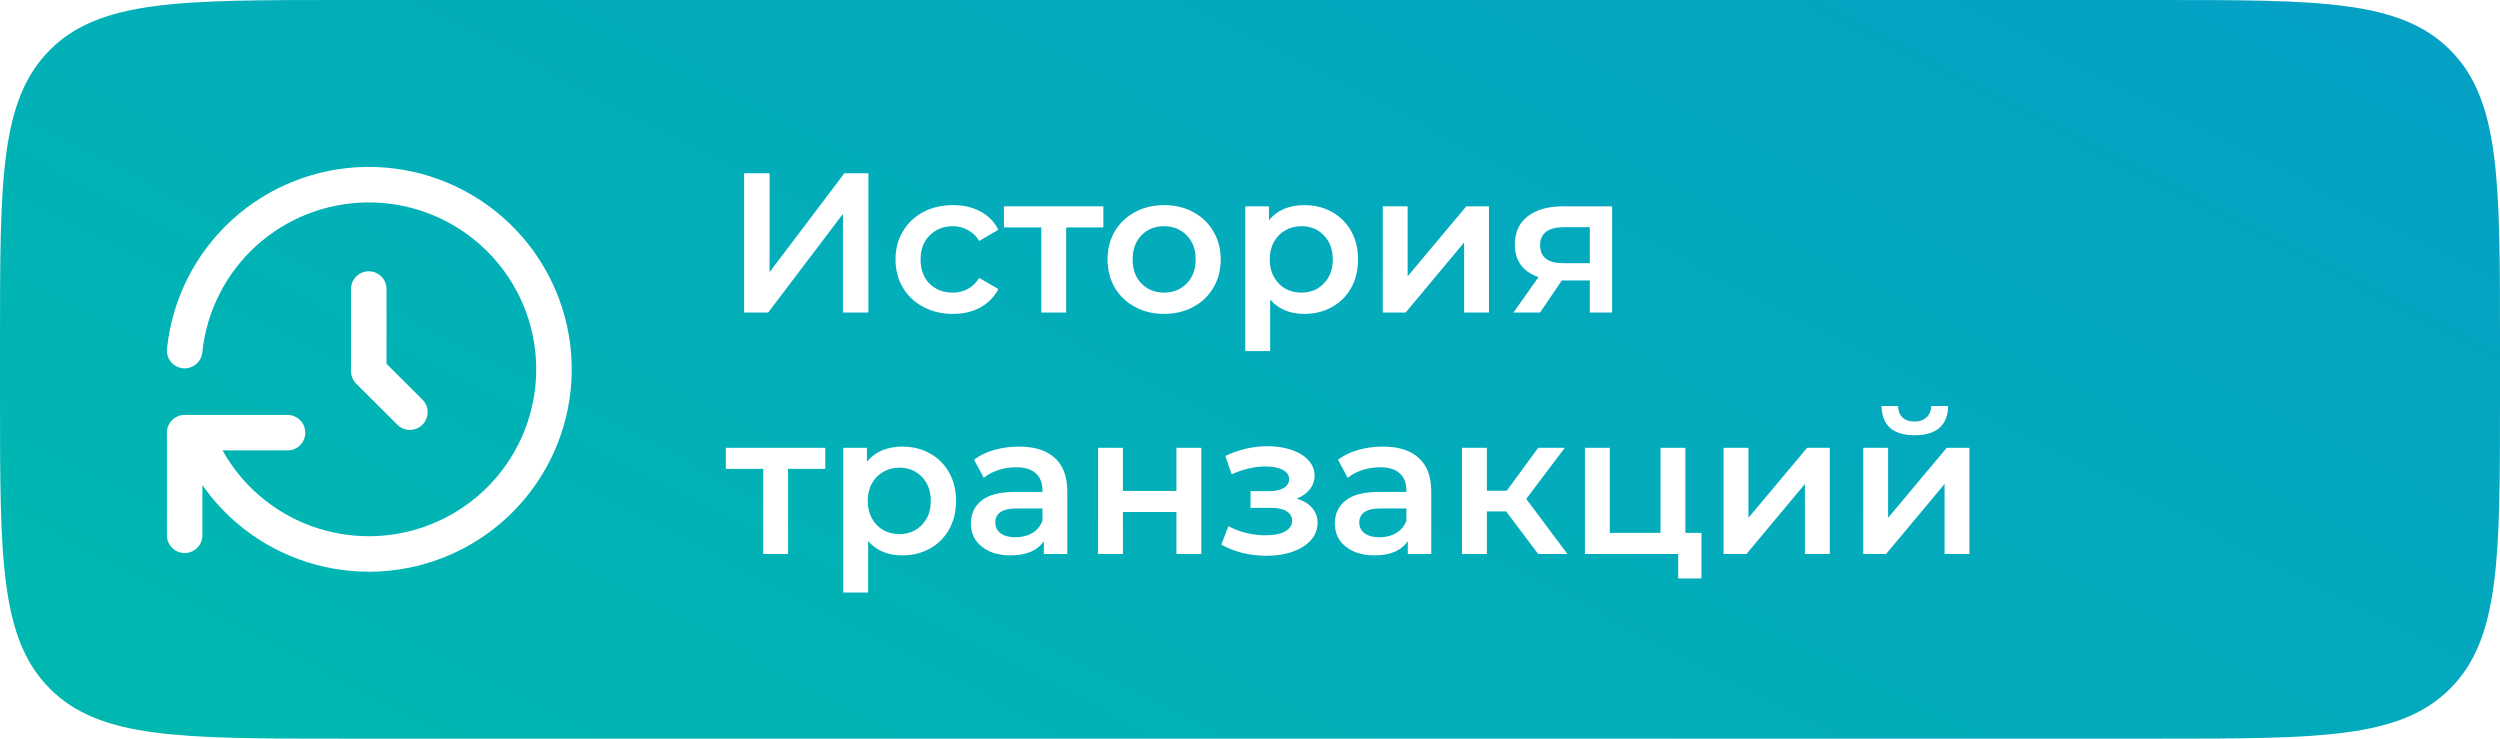 <svg width="100%" height="100%" viewBox="0 0 176 52" fill="none" xmlns="http://www.w3.org/2000/svg">
<path fill-rule="evenodd" clip-rule="evenodd" d="M0 24C0 12.686 0 7.029 3.515 3.515C7.029 0 12.686 0 24 0H152C163.314 0 168.971 0 172.485 3.515C176 7.029 176 12.686 176 24V28C176 39.314 176 44.971 172.485 48.485C168.971 52 163.314 52 152 52H24C12.686 52 7.029 52 3.515 48.485C0 44.971 0 39.314 0 28V24ZM52.386 12.2H54.178V19.158L59.442 12.2H61.136V22H59.344V15.056L54.08 22H52.386V12.2ZM67.09 22.098C66.315 22.098 65.62 21.935 65.004 21.608C64.388 21.281 63.907 20.829 63.562 20.25C63.216 19.662 63.044 18.999 63.044 18.262C63.044 17.525 63.216 16.867 63.562 16.288C63.907 15.709 64.383 15.257 64.99 14.93C65.606 14.603 66.306 14.44 67.09 14.44C67.827 14.44 68.471 14.589 69.022 14.888C69.582 15.187 70.002 15.616 70.282 16.176L68.938 16.96C68.723 16.615 68.452 16.358 68.126 16.19C67.808 16.013 67.458 15.924 67.076 15.924C66.422 15.924 65.881 16.139 65.452 16.568C65.022 16.988 64.808 17.553 64.808 18.262C64.808 18.971 65.018 19.541 65.438 19.97C65.867 20.39 66.413 20.6 67.076 20.6C67.458 20.6 67.808 20.516 68.126 20.348C68.452 20.171 68.723 19.909 68.938 19.564L70.282 20.348C69.992 20.908 69.568 21.342 69.008 21.65C68.457 21.949 67.818 22.098 67.09 22.098ZM77.676 16.008H75.058V22H73.308V16.008H70.676V14.524H77.676V16.008ZM81.949 22.098C81.193 22.098 80.512 21.935 79.905 21.608C79.299 21.281 78.823 20.829 78.477 20.25C78.141 19.662 77.973 18.999 77.973 18.262C77.973 17.525 78.141 16.867 78.477 16.288C78.823 15.709 79.299 15.257 79.905 14.93C80.512 14.603 81.193 14.44 81.949 14.44C82.715 14.44 83.401 14.603 84.007 14.93C84.614 15.257 85.085 15.709 85.421 16.288C85.767 16.867 85.939 17.525 85.939 18.262C85.939 18.999 85.767 19.662 85.421 20.25C85.085 20.829 84.614 21.281 84.007 21.608C83.401 21.935 82.715 22.098 81.949 22.098ZM81.949 20.6C82.593 20.6 83.125 20.385 83.545 19.956C83.965 19.527 84.175 18.962 84.175 18.262C84.175 17.562 83.965 16.997 83.545 16.568C83.125 16.139 82.593 15.924 81.949 15.924C81.305 15.924 80.773 16.139 80.353 16.568C79.943 16.997 79.737 17.562 79.737 18.262C79.737 18.962 79.943 19.527 80.353 19.956C80.773 20.385 81.305 20.6 81.949 20.6ZM91.812 14.44C92.54 14.44 93.189 14.599 93.758 14.916C94.337 15.233 94.79 15.681 95.116 16.26C95.443 16.839 95.606 17.506 95.606 18.262C95.606 19.018 95.443 19.69 95.116 20.278C94.79 20.857 94.337 21.305 93.758 21.622C93.189 21.939 92.54 22.098 91.812 22.098C90.804 22.098 90.006 21.762 89.418 21.09V24.716H87.668V14.524H89.334V15.504C89.624 15.149 89.978 14.883 90.398 14.706C90.828 14.529 91.299 14.44 91.812 14.44ZM91.616 20.6C92.26 20.6 92.787 20.385 93.198 19.956C93.618 19.527 93.828 18.962 93.828 18.262C93.828 17.562 93.618 16.997 93.198 16.568C92.787 16.139 92.26 15.924 91.616 15.924C91.196 15.924 90.818 16.022 90.482 16.218C90.146 16.405 89.88 16.675 89.684 17.03C89.488 17.385 89.39 17.795 89.39 18.262C89.39 18.729 89.488 19.139 89.684 19.494C89.88 19.849 90.146 20.124 90.482 20.32C90.818 20.507 91.196 20.6 91.616 20.6ZM97.348 14.524H99.098V19.452L103.228 14.524H104.824V22H103.074V17.072L98.958 22H97.348V14.524ZM113.492 22H111.924V19.746H109.95L108.424 22H106.548L108.312 19.508C107.771 19.321 107.355 19.037 107.066 18.654C106.786 18.262 106.646 17.781 106.646 17.212C106.646 16.353 106.949 15.691 107.556 15.224C108.163 14.757 108.998 14.524 110.062 14.524H113.492V22ZM110.118 15.994C108.989 15.994 108.424 16.419 108.424 17.268C108.424 18.108 108.97 18.528 110.062 18.528H111.924V15.994H110.118ZM58.098 33.008H55.48V39H53.73V33.008H51.098V31.524H58.098V33.008ZM63.511 31.44C64.239 31.44 64.888 31.599 65.457 31.916C66.036 32.233 66.489 32.681 66.815 33.26C67.142 33.839 67.305 34.506 67.305 35.262C67.305 36.018 67.142 36.69 66.815 37.278C66.489 37.857 66.036 38.305 65.457 38.622C64.888 38.939 64.239 39.098 63.511 39.098C62.503 39.098 61.705 38.762 61.117 38.09V41.716H59.367V31.524H61.033V32.504C61.323 32.149 61.677 31.883 62.097 31.706C62.527 31.529 62.998 31.44 63.511 31.44ZM63.315 37.6C63.959 37.6 64.487 37.385 64.897 36.956C65.317 36.527 65.527 35.962 65.527 35.262C65.527 34.562 65.317 33.997 64.897 33.568C64.487 33.139 63.959 32.924 63.315 32.924C62.895 32.924 62.517 33.022 62.181 33.218C61.845 33.405 61.579 33.675 61.383 34.03C61.187 34.385 61.089 34.795 61.089 35.262C61.089 35.729 61.187 36.139 61.383 36.494C61.579 36.849 61.845 37.124 62.181 37.32C62.517 37.507 62.895 37.6 63.315 37.6ZM71.737 31.44C72.839 31.44 73.679 31.706 74.257 32.238C74.845 32.761 75.139 33.554 75.139 34.618V39H73.487V38.09C73.273 38.417 72.965 38.669 72.563 38.846C72.171 39.014 71.695 39.098 71.135 39.098C70.575 39.098 70.085 39.005 69.665 38.818C69.245 38.622 68.919 38.356 68.685 38.02C68.461 37.675 68.349 37.287 68.349 36.858C68.349 36.186 68.597 35.649 69.091 35.248C69.595 34.837 70.384 34.632 71.457 34.632H73.389V34.52C73.389 33.997 73.231 33.596 72.913 33.316C72.605 33.036 72.143 32.896 71.527 32.896C71.107 32.896 70.692 32.961 70.281 33.092C69.88 33.223 69.539 33.405 69.259 33.638L68.573 32.364C68.965 32.065 69.437 31.837 69.987 31.678C70.538 31.519 71.121 31.44 71.737 31.44ZM71.499 37.824C71.938 37.824 72.325 37.726 72.661 37.53C73.007 37.325 73.249 37.035 73.389 36.662V35.794H71.583C70.575 35.794 70.071 36.125 70.071 36.788C70.071 37.105 70.197 37.357 70.449 37.544C70.701 37.731 71.051 37.824 71.499 37.824ZM77.305 31.524H79.055V34.562H82.821V31.524H84.571V39H82.821V36.046H79.055V39H77.305V31.524ZM91.287 35.108C91.753 35.239 92.112 35.453 92.365 35.752C92.626 36.041 92.757 36.391 92.757 36.802C92.757 37.259 92.603 37.665 92.294 38.02C91.987 38.365 91.562 38.636 91.02 38.832C90.479 39.028 89.863 39.126 89.172 39.126C88.594 39.126 88.029 39.061 87.478 38.93C86.928 38.79 86.428 38.594 85.981 38.342L86.484 37.04C86.849 37.245 87.259 37.404 87.716 37.516C88.174 37.628 88.631 37.684 89.088 37.684C89.677 37.684 90.134 37.595 90.46 37.418C90.796 37.231 90.965 36.979 90.965 36.662C90.965 36.373 90.834 36.149 90.573 35.99C90.32 35.831 89.961 35.752 89.495 35.752H88.038V34.576H89.355C89.793 34.576 90.134 34.501 90.376 34.352C90.629 34.203 90.754 33.993 90.754 33.722C90.754 33.451 90.605 33.237 90.306 33.078C90.008 32.919 89.597 32.84 89.075 32.84C88.328 32.84 87.539 33.022 86.709 33.386L86.26 32.098C87.24 31.641 88.23 31.412 89.228 31.412C89.863 31.412 90.433 31.501 90.936 31.678C91.441 31.846 91.832 32.089 92.112 32.406C92.402 32.714 92.546 33.069 92.546 33.47C92.546 33.834 92.434 34.161 92.21 34.45C91.987 34.73 91.678 34.949 91.287 35.108ZM97.359 31.44C98.46 31.44 99.3 31.706 99.879 32.238C100.466 32.761 100.76 33.554 100.76 34.618V39H99.109V38.09C98.894 38.417 98.586 38.669 98.184 38.846C97.793 39.014 97.317 39.098 96.757 39.098C96.197 39.098 95.707 39.005 95.287 38.818C94.867 38.622 94.54 38.356 94.306 38.02C94.082 37.675 93.971 37.287 93.971 36.858C93.971 36.186 94.218 35.649 94.713 35.248C95.216 34.837 96.005 34.632 97.079 34.632H99.01V34.52C99.01 33.997 98.852 33.596 98.534 33.316C98.227 33.036 97.764 32.896 97.148 32.896C96.728 32.896 96.313 32.961 95.903 33.092C95.501 33.223 95.16 33.405 94.88 33.638L94.195 32.364C94.587 32.065 95.058 31.837 95.609 31.678C96.159 31.519 96.743 31.44 97.359 31.44ZM97.121 37.824C97.559 37.824 97.947 37.726 98.282 37.53C98.628 37.325 98.871 37.035 99.01 36.662V35.794H97.204C96.197 35.794 95.692 36.125 95.692 36.788C95.692 37.105 95.819 37.357 96.07 37.544C96.323 37.731 96.672 37.824 97.121 37.824ZM106.034 36.004H104.676V39H102.926V31.524H104.676V34.548H106.076L108.288 31.524H110.164L107.448 35.122L110.346 39H108.288L106.034 36.004ZM119.784 37.516V40.722H118.146V39H111.58V31.524H113.33V37.516H116.9V31.524H118.65V37.516H119.784ZM121.342 31.524H123.092V36.452L127.222 31.524H128.818V39H127.068V34.072L122.952 39H121.342V31.524ZM131.172 31.524H132.922V36.452L137.052 31.524H138.648V39H136.898V34.072L132.782 39H131.172V31.524ZM134.798 30.642C134.042 30.642 133.463 30.469 133.062 30.124C132.67 29.769 132.469 29.256 132.46 28.584H133.622C133.631 28.92 133.734 29.186 133.93 29.382C134.135 29.578 134.42 29.676 134.784 29.676C135.139 29.676 135.419 29.578 135.624 29.382C135.839 29.186 135.951 28.92 135.96 28.584H137.15C137.141 29.256 136.935 29.769 136.534 30.124C136.133 30.469 135.554 30.642 134.798 30.642ZM25.832 14.251C28.728 14.218 31.534 15.249 33.715 17.148C35.897 19.047 37.3 21.679 37.659 24.543C38.018 27.407 37.307 30.302 35.662 32.678C34.017 35.053 31.552 36.742 28.737 37.421C25.922 38.1 22.955 37.721 20.402 36.358C18.398 35.287 16.76 33.669 15.668 31.71H20.241C20.931 31.71 21.491 31.151 21.491 30.46C21.491 29.77 20.931 29.21 20.241 29.21H13.753C13.734 29.21 13.714 29.21 13.695 29.21H13C12.31 29.21 11.75 29.77 11.75 30.46V37.683C11.75 38.373 12.31 38.933 13 38.933C13.69 38.933 14.25 38.373 14.25 37.683V34.151C15.527 35.978 17.226 37.495 19.225 38.563C22.318 40.215 25.913 40.673 29.323 39.851C32.734 39.028 35.722 36.982 37.717 34.101C39.713 31.22 40.575 27.707 40.14 24.232C39.704 20.757 38.001 17.564 35.357 15.262C32.712 12.961 29.312 11.711 25.803 11.751C22.295 11.791 18.924 13.118 16.333 15.479C13.742 17.841 12.112 21.072 11.757 24.556C11.686 25.242 12.186 25.856 12.873 25.926C13.56 25.996 14.173 25.496 14.243 24.81C14.537 21.938 15.88 19.275 18.017 17.327C20.154 15.379 22.936 14.284 25.832 14.251ZM27.211 20.349C27.211 19.659 26.651 19.099 25.961 19.099C25.271 19.099 24.711 19.659 24.711 20.349V26.127C24.711 26.459 24.843 26.777 25.078 27.012L27.975 29.901C28.463 30.389 29.255 30.387 29.742 29.899C30.23 29.41 30.229 28.618 29.74 28.131L27.211 25.608V20.349Z" fill="url(#paint0_linear)"/>
<defs>
<linearGradient id="paint0_linear" x1="5.139" y1="46.97" x2="84.85" y2="-107.788" gradientUnits="userSpaceOnUse">
<stop stop-color="#00B8B0"/>
<stop offset="1" stop-color="#0795CF"/>
</linearGradient>
</defs>
</svg>
